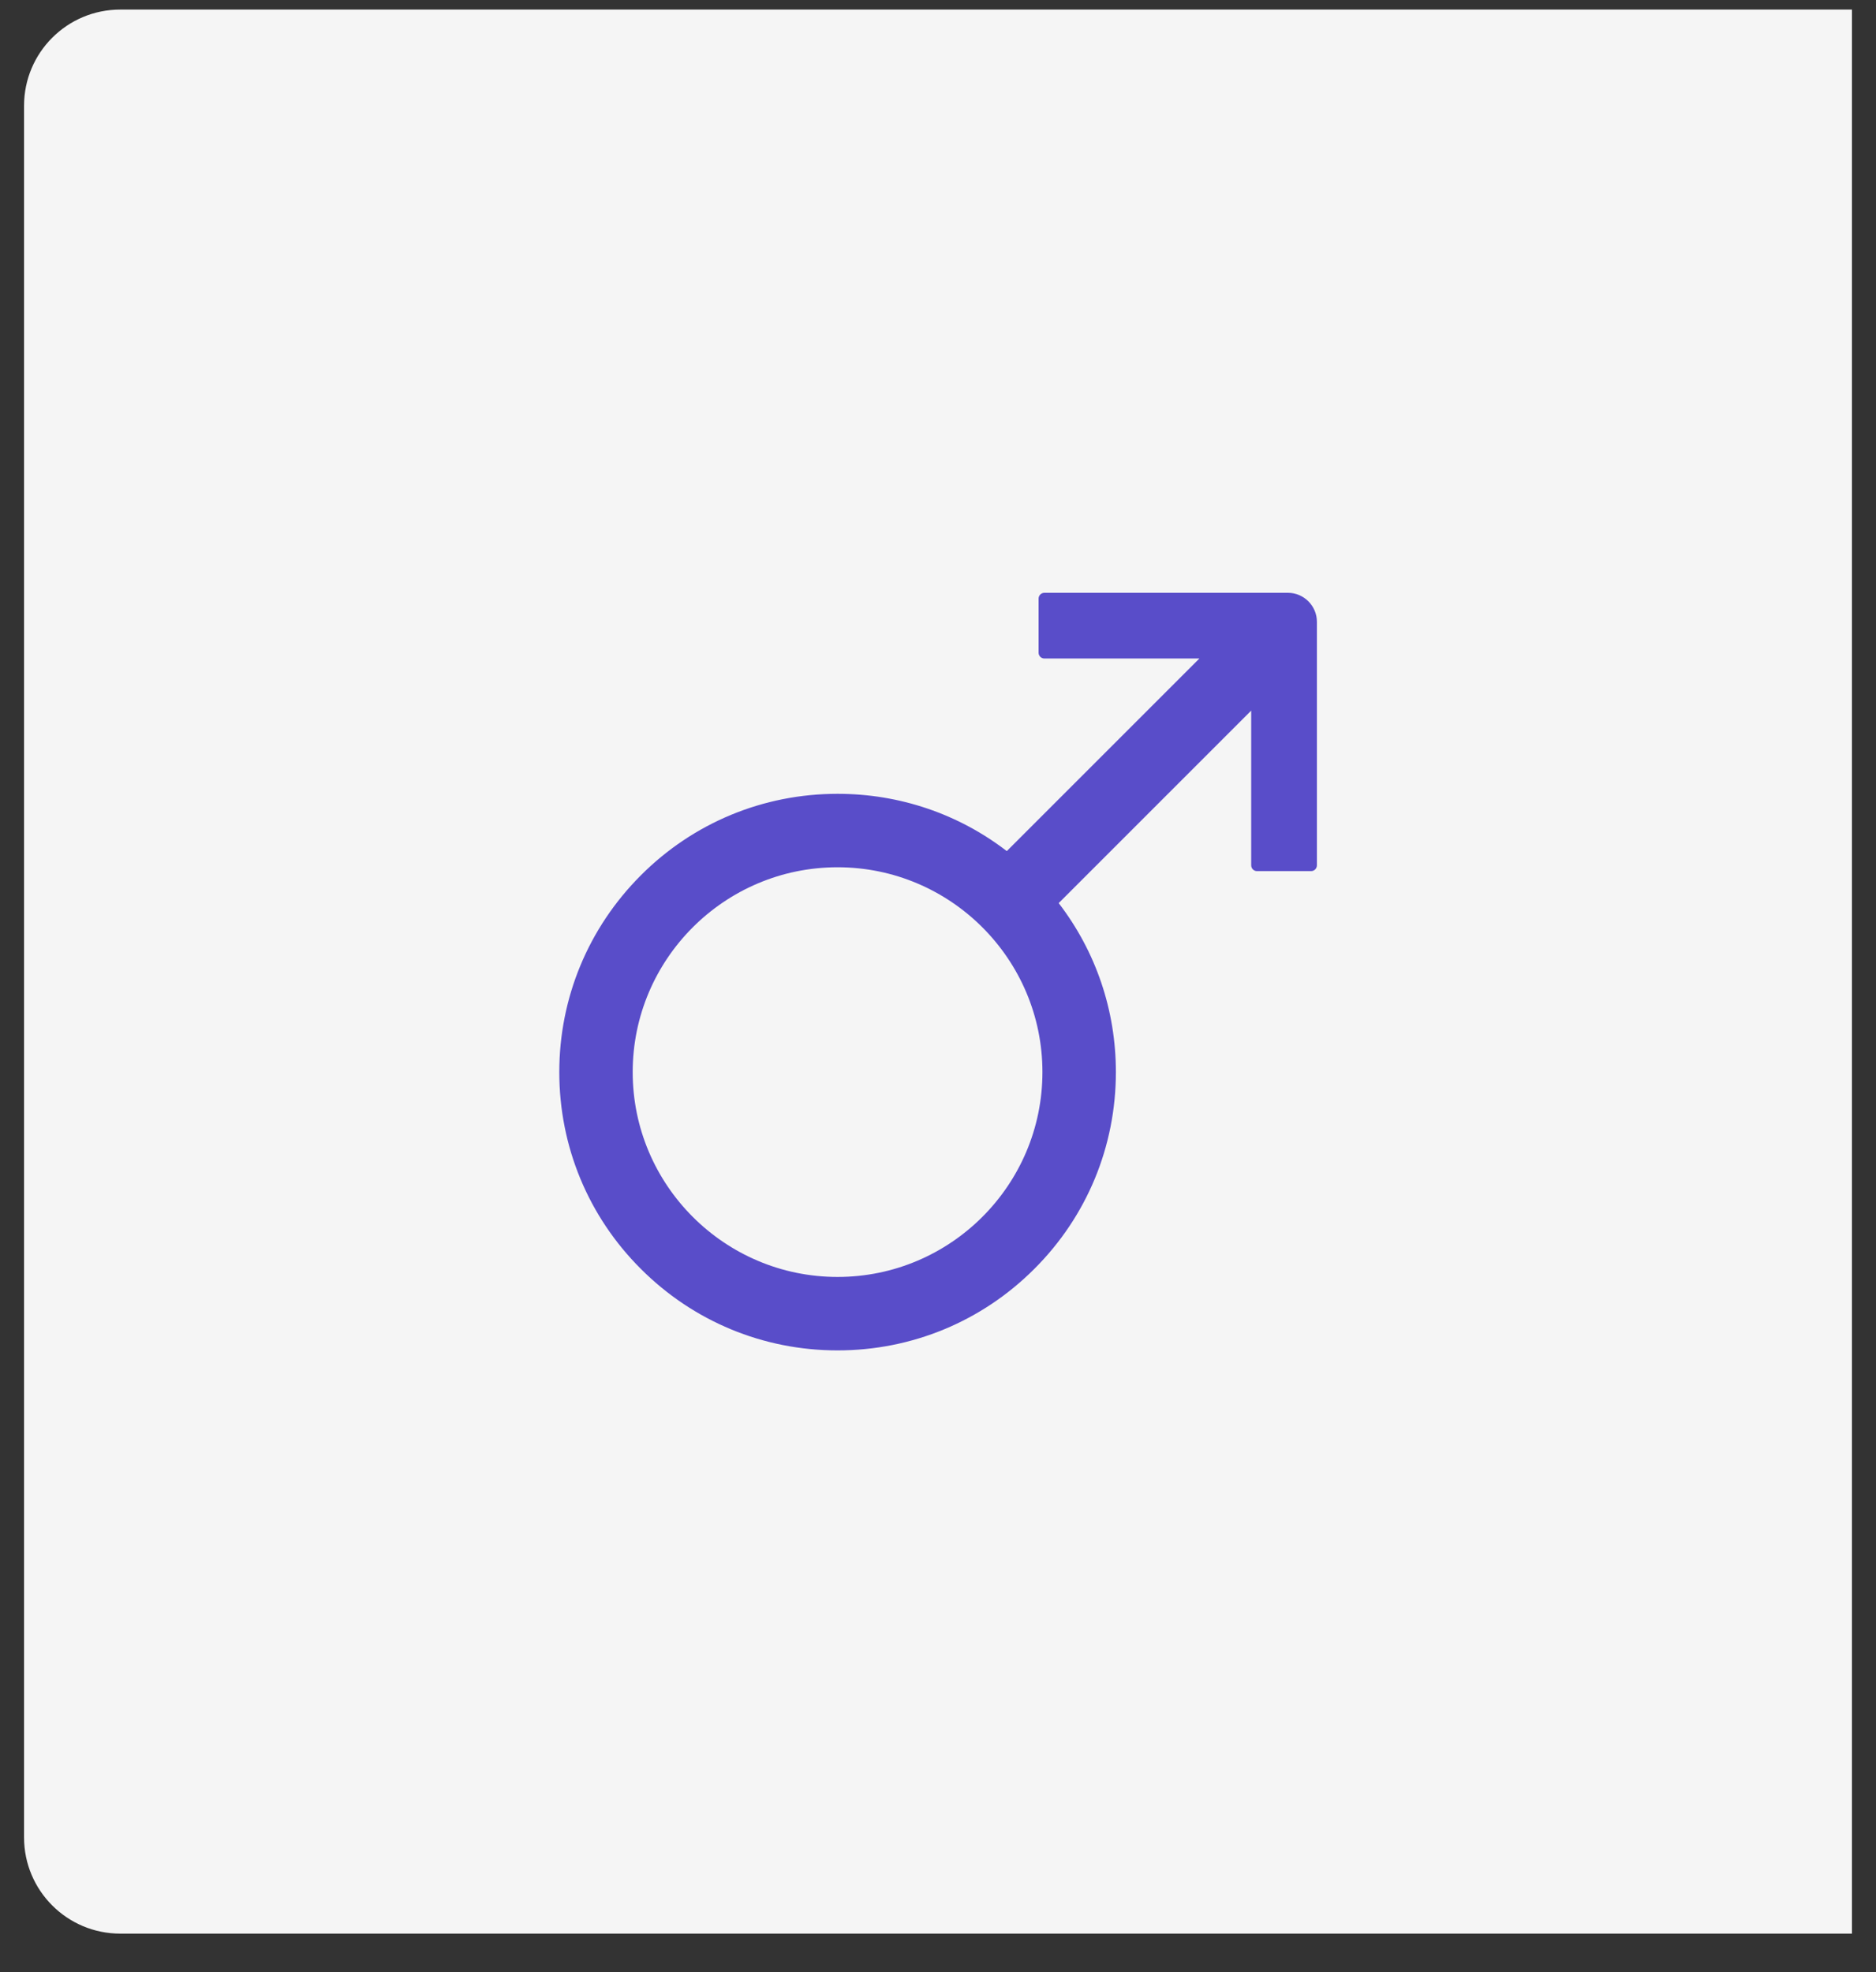 <svg width="39" height="41" viewBox="0 0 39 41" fill="none" xmlns="http://www.w3.org/2000/svg">
<rect x="0" y="0" width="39" height="41" fill="#333333" stroke="none"/>
<path d="M0.5 2.199C0.5 1.094 1.395 0.199 2.5 0.199H38.5V40.199H2.5C1.395 40.199 0.5 39.303 0.5 38.199V2.199Z" fill="#F5F5F5"/>
<path d="M26.774 12.324H21.712C21.645 12.324 21.591 12.379 21.591 12.445V13.57C21.591 13.636 21.645 13.69 21.712 13.69H24.934L20.93 17.694C19.926 16.921 18.7 16.503 17.412 16.503C15.868 16.503 14.413 17.105 13.322 18.198C12.231 19.291 11.627 20.744 11.627 22.288C11.627 23.833 12.229 25.288 13.322 26.379C14.413 27.471 15.868 28.074 17.412 28.074C18.957 28.074 20.412 27.471 21.503 26.379C22.596 25.288 23.198 23.833 23.198 22.288C23.198 21.001 22.78 19.779 22.009 18.775L26.011 14.773V17.989C26.011 18.056 26.065 18.11 26.131 18.11H27.256C27.323 18.11 27.377 18.056 27.377 17.989V12.927C27.377 12.595 27.105 12.324 26.774 12.324ZM17.412 26.547C15.064 26.547 13.153 24.637 13.153 22.288C13.153 19.94 15.064 18.03 17.412 18.03C19.761 18.03 21.671 19.94 21.671 22.288C21.671 24.637 19.761 26.547 17.412 26.547Z" fill="#594DC9"/>
</svg>
